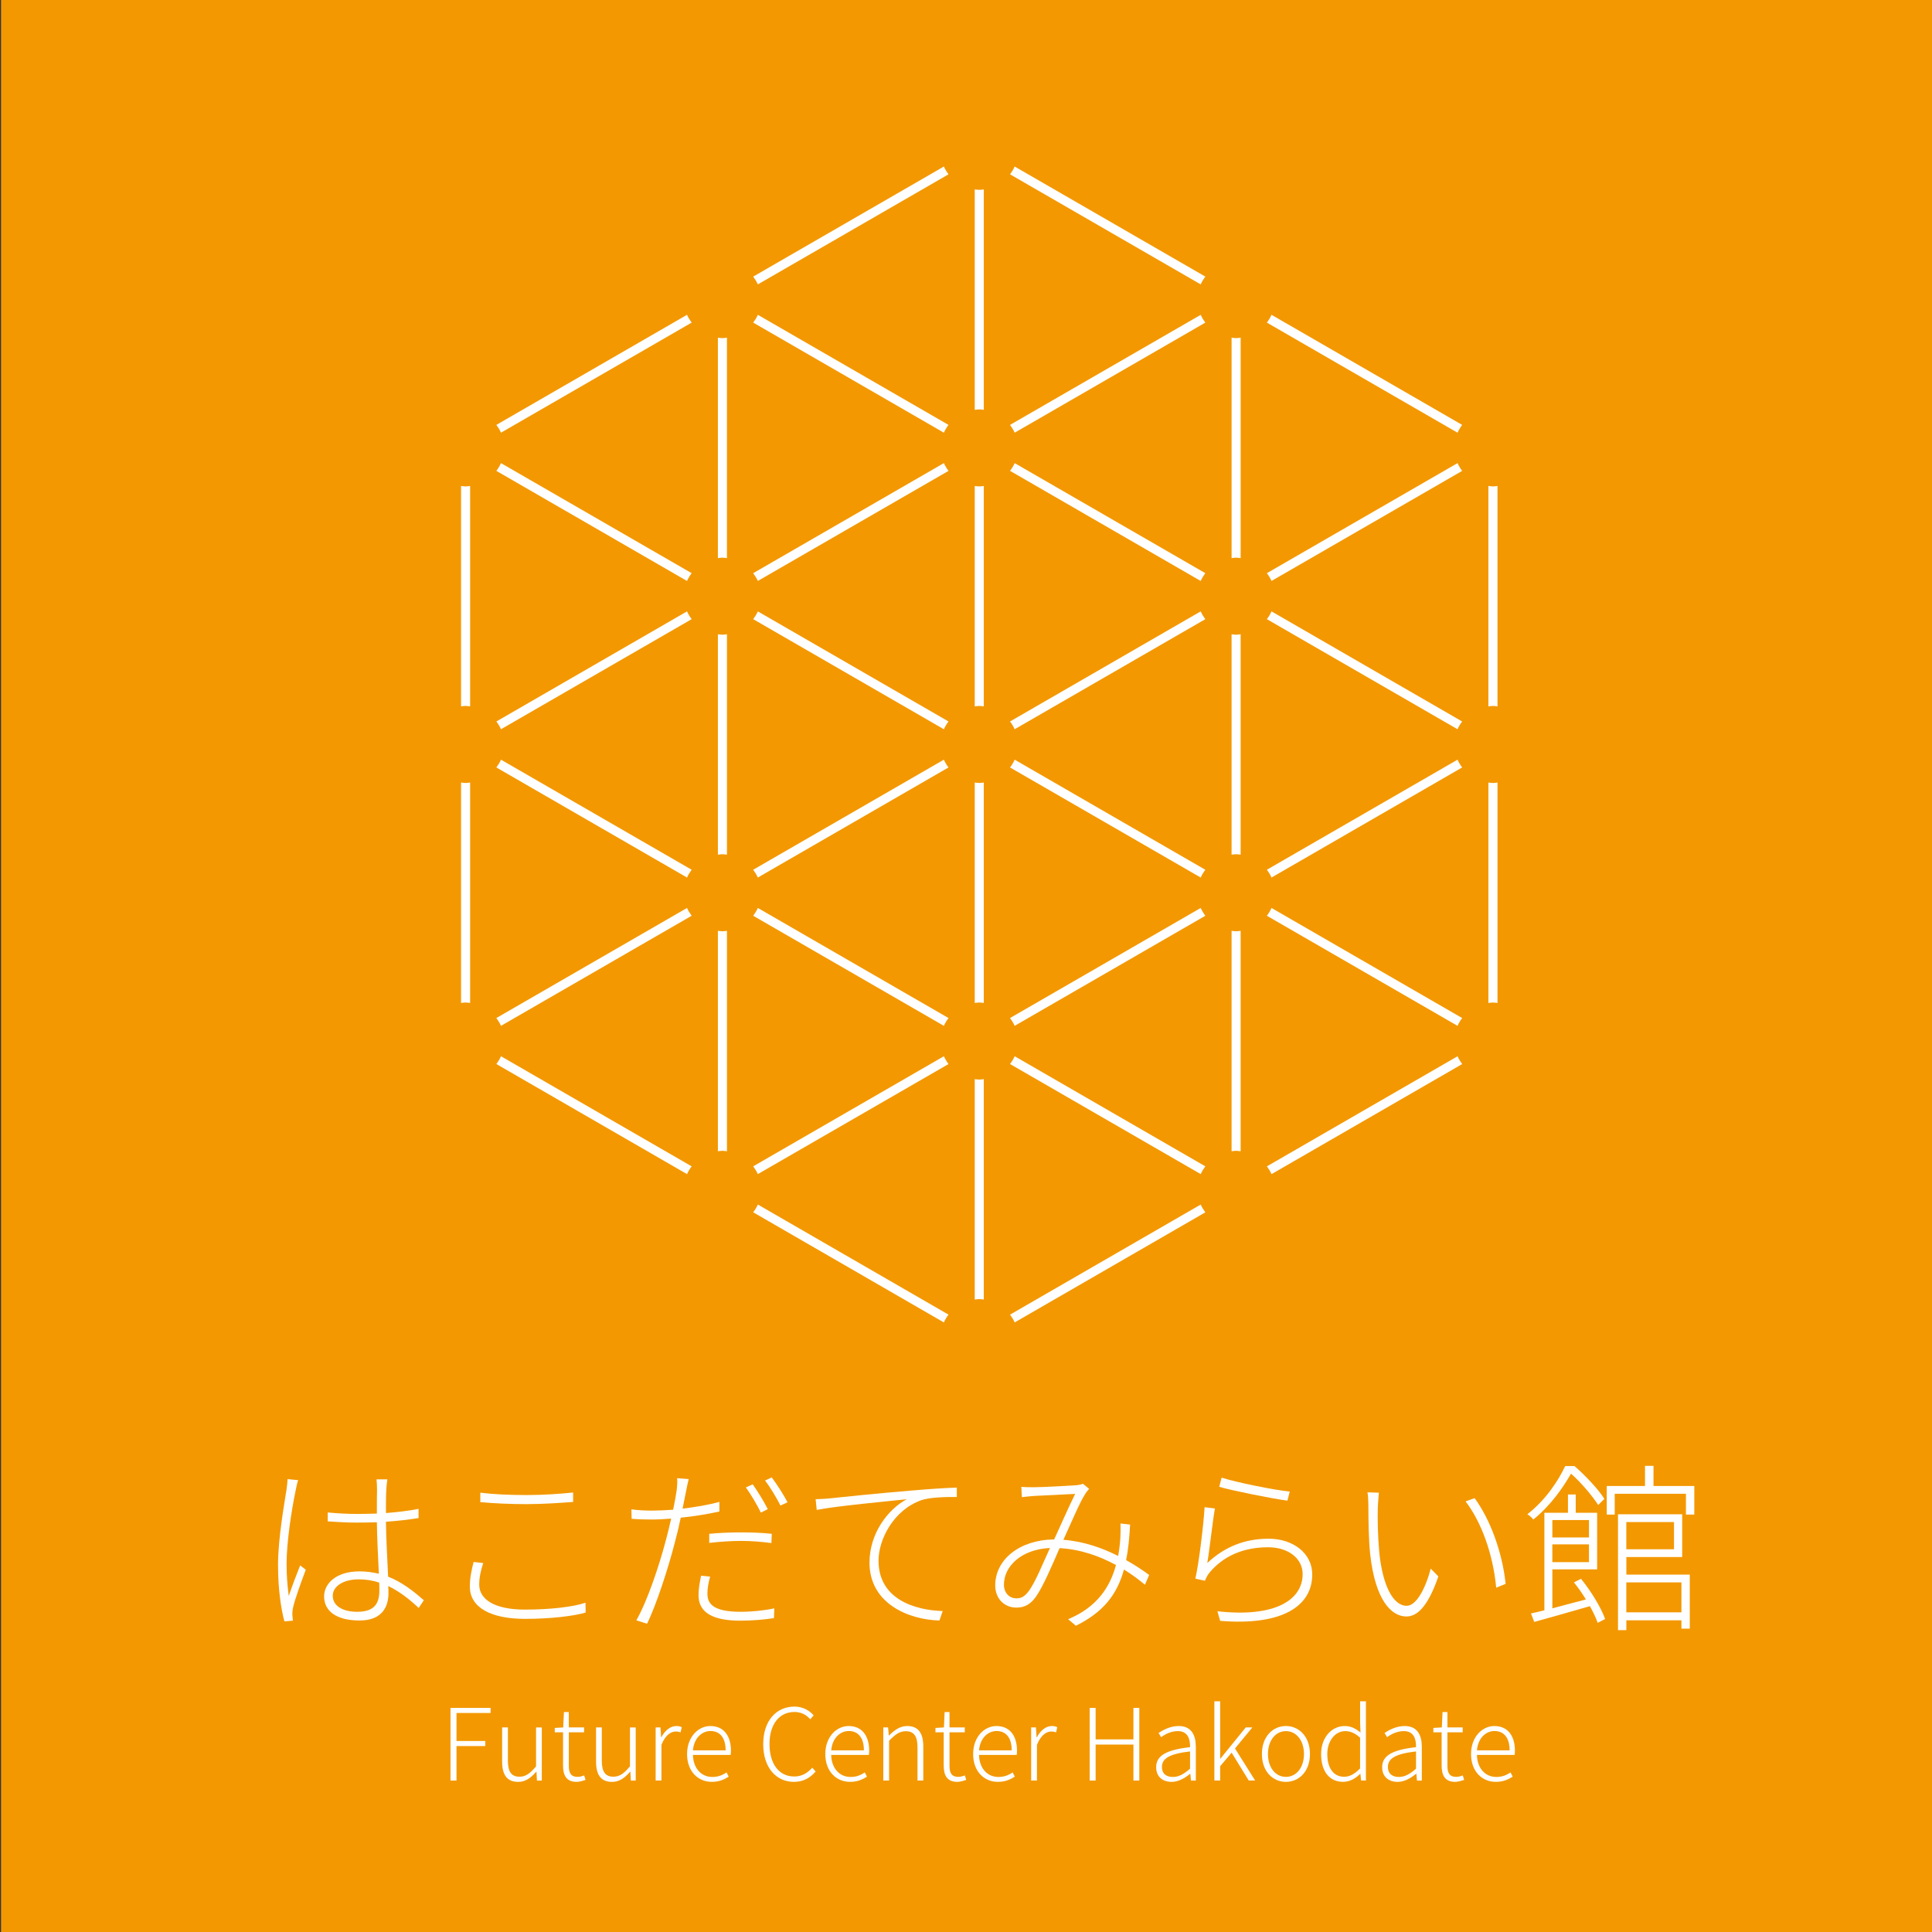 <?xml version="1.0" encoding="utf-8"?>
<!-- Generator: Adobe Illustrator 15.1.0, SVG Export Plug-In . SVG Version: 6.00 Build 0)  -->
<!DOCTYPE svg PUBLIC "-//W3C//DTD SVG 1.1//EN" "http://www.w3.org/Graphics/SVG/1.1/DTD/svg11.dtd">
<svg version="1.1" id="レイヤー_1" xmlns="http://www.w3.org/2000/svg" xmlns:xlink="http://www.w3.org/1999/xlink" x="0px"
	 y="0px" width="113.386px" height="113.386px" viewBox="0 0 113.386 113.386" enable-background="new 0 0 113.386 113.386"
	 xml:space="preserve">
<rect x="0" y="0" width="113.386" height="113.386" fill="#333333" stroke="none"/>
<rect x="0.061" fill="#F39800" width="113.386" height="113.386"/>
<path fill="#FFFFFF" d="M57.206,28.521v12.936c0.088-0.01,0.174-0.026,0.266-0.026s0.178,0.017,0.266,0.026V28.521
	c-0.088,0.01-0.174,0.026-0.266,0.026S57.293,28.531,57.206,28.521"/>
<path fill="#FFFFFF" d="M55.395,44.583l-11.192,6.461c0.106,0.144,0.201,0.293,0.273,0.457l11.191-6.461
	C55.56,44.899,55.465,44.749,55.395,44.583"/>
<path fill="#FFFFFF" d="M70.468,35.88l-11.191,6.462c0.107,0.142,0.201,0.292,0.272,0.456l11.191-6.461
	C70.634,36.197,70.539,36.046,70.468,35.88"/>
<path fill="#FFFFFF" d="M44.476,34.095l11.191-6.46c-0.107-0.142-0.202-0.292-0.273-0.456l-11.191,6.46
	C44.309,33.783,44.404,33.931,44.476,34.095"/>
<path fill="#FFFFFF" d="M70.739,33.639l-11.189-6.46c-0.072,0.165-0.166,0.314-0.272,0.455l11.19,6.463
	C70.539,33.931,70.633,33.781,70.739,33.639"/>
<path fill="#FFFFFF" d="M72.811,50.16V37.223c-0.088,0.01-0.174,0.027-0.266,0.027c-0.091,0-0.178-0.018-0.266-0.027V50.16
	c0.088-0.011,0.175-0.027,0.266-0.027C72.637,50.132,72.723,50.149,72.811,50.16"/>
<path fill="#FFFFFF" d="M59.277,45.041l11.191,6.461c0.07-0.164,0.165-0.314,0.272-0.456l-11.191-6.462
	C59.478,44.749,59.383,44.899,59.277,45.041"/>
<path fill="#FFFFFF" d="M55.667,42.342l-11.191-6.46c-0.072,0.165-0.167,0.314-0.273,0.455l11.191,6.462
	C55.465,42.634,55.56,42.484,55.667,42.342"/>
<path fill="#FFFFFF" d="M42.664,50.16V37.223c-0.089,0.01-0.174,0.027-0.266,0.027s-0.178-0.018-0.266-0.027V50.16
	c0.088-0.011,0.174-0.027,0.266-0.027S42.575,50.149,42.664,50.16"/>
<path fill="#FFFFFF" d="M57.737,58.862V45.925c-0.088,0.012-0.174,0.026-0.266,0.026s-0.178-0.015-0.266-0.026v12.937
	c0.088-0.011,0.174-0.025,0.266-0.025S57.649,58.851,57.737,58.862"/>
<path fill="#FFFFFF" d="M55.667,24.937l-11.19-6.461c-0.072,0.165-0.167,0.315-0.273,0.457l11.191,6.462
	C55.465,25.23,55.56,25.079,55.667,24.937"/>
<path fill="#FFFFFF" d="M40.593,33.639l-11.192-6.46c-0.07,0.165-0.165,0.314-0.271,0.455l11.19,6.463
	C40.392,33.931,40.487,33.781,40.593,33.639"/>
<path fill="#FFFFFF" d="M44.203,53.744l11.191,6.461c0.071-0.164,0.166-0.315,0.273-0.457l-11.191-6.462
	C44.404,53.451,44.309,53.602,44.203,53.744"/>
<path fill="#FFFFFF" d="M40.321,53.286l-11.191,6.461c0.106,0.144,0.201,0.294,0.272,0.458l11.191-6.461
	C40.488,53.602,40.392,53.451,40.321,53.286"/>
<path fill="#FFFFFF" d="M74.35,53.744l11.191,6.461c0.07-0.164,0.165-0.315,0.271-0.457l-11.19-6.462
	C74.552,53.451,74.458,53.602,74.35,53.744"/>
<path fill="#FFFFFF" d="M59.277,62.446l11.191,6.461c0.07-0.164,0.166-0.314,0.272-0.456l-11.19-6.462
	C59.478,62.154,59.384,62.304,59.277,62.446"/>
<path fill="#FFFFFF" d="M55.395,61.989L44.203,68.45c0.106,0.144,0.201,0.293,0.272,0.457l11.192-6.46
	C55.56,62.304,55.465,62.154,55.395,61.989"/>
<path fill="#FFFFFF" d="M74.623,34.095l11.19-6.46c-0.106-0.142-0.201-0.292-0.271-0.456l-11.192,6.46
	C74.458,33.783,74.552,33.931,74.623,34.095"/>
<path fill="#FFFFFF" d="M70.468,53.286l-11.191,6.461c0.106,0.144,0.201,0.294,0.271,0.458l11.192-6.461
	C70.634,53.602,70.539,53.451,70.468,53.286"/>
<path fill="#FFFFFF" d="M72.28,19.817v12.938c0.088-0.011,0.175-0.027,0.266-0.027c0.092,0,0.178,0.017,0.266,0.027V19.817
	c-0.088,0.012-0.174,0.027-0.266,0.027C72.455,19.844,72.368,19.829,72.28,19.817"/>
<path fill="#FFFFFF" d="M59.549,25.395l11.191-6.462c-0.107-0.143-0.202-0.293-0.272-0.457l-11.191,6.461
	C59.383,25.08,59.478,25.23,59.549,25.395"/>
<path fill="#FFFFFF" d="M87.62,45.952c-0.093,0-0.179-0.015-0.268-0.026v12.937c0.089-0.011,0.175-0.026,0.268-0.026
	c0.091,0,0.177,0.016,0.266,0.026V45.925C87.796,45.937,87.71,45.952,87.62,45.952"/>
<path fill="#FFFFFF" d="M29.402,25.394l11.191-6.461c-0.106-0.143-0.201-0.293-0.273-0.458l-11.19,6.461
	C29.236,25.079,29.331,25.23,29.402,25.394"/>
<path fill="#FFFFFF" d="M44.476,16.691l11.19-6.46c-0.106-0.144-0.201-0.294-0.272-0.458l-11.191,6.461
	C44.309,16.376,44.404,16.527,44.476,16.691"/>
<path fill="#FFFFFF" d="M87.885,41.457V28.52c-0.089,0.01-0.175,0.027-0.266,0.027c-0.092,0-0.179-0.018-0.268-0.027v12.937
	c0.089-0.01,0.176-0.027,0.268-0.027C87.71,41.429,87.796,41.447,87.885,41.457"/>
<path fill="#FFFFFF" d="M74.35,18.933l11.191,6.462c0.07-0.164,0.165-0.316,0.271-0.458l-11.19-6.462
	C74.552,18.64,74.457,18.792,74.35,18.933"/>
<path fill="#FFFFFF" d="M27.325,41.429c0.092,0,0.178,0.018,0.266,0.027V28.52c-0.088,0.01-0.174,0.028-0.266,0.028
	s-0.177-0.019-0.266-0.028v12.937C27.148,41.447,27.233,41.429,27.325,41.429"/>
<path fill="#FFFFFF" d="M59.277,10.23l11.191,6.461c0.07-0.165,0.165-0.314,0.272-0.457L59.549,9.773
	C59.478,9.937,59.383,10.088,59.277,10.23"/>
<path fill="#FFFFFF" d="M70.468,70.693l-11.19,6.461c0.105,0.143,0.2,0.291,0.271,0.457l11.191-6.461
	C70.634,71.007,70.54,70.858,70.468,70.693"/>
<path fill="#FFFFFF" d="M85.542,61.99l-11.19,6.461c0.106,0.143,0.201,0.292,0.271,0.457l11.19-6.46
	C85.708,62.304,85.613,62.155,85.542,61.99"/>
<path fill="#FFFFFF" d="M40.593,68.451l-11.191-6.462c-0.071,0.164-0.166,0.315-0.272,0.457l11.191,6.462
	C40.392,68.743,40.487,68.592,40.593,68.451"/>
<path fill="#FFFFFF" d="M55.667,77.154l-11.19-6.462c-0.072,0.165-0.167,0.315-0.273,0.456l11.191,6.464
	C55.465,77.446,55.56,77.296,55.667,77.154"/>
<path fill="#FFFFFF" d="M27.059,45.925v12.937c0.089-0.011,0.174-0.026,0.266-0.026s0.178,0.016,0.266,0.026V45.925
	c-0.088,0.011-0.174,0.026-0.266,0.026S27.148,45.936,27.059,45.925"/>
<path fill="#FFFFFF" d="M40.593,51.044l-11.191-6.46c-0.071,0.165-0.166,0.314-0.272,0.456l11.19,6.462
	C40.392,51.337,40.487,51.187,40.593,51.044"/>
<path fill="#FFFFFF" d="M74.35,36.337l11.19,6.461c0.071-0.164,0.166-0.314,0.272-0.455l-11.19-6.463
	C74.552,36.046,74.457,36.197,74.35,36.337"/>
<path fill="#FFFFFF" d="M57.206,11.116v12.937c0.088-0.011,0.174-0.026,0.266-0.026s0.178,0.016,0.266,0.026V11.116
	c-0.088,0.01-0.174,0.026-0.266,0.026S57.293,11.125,57.206,11.116"/>
<path fill="#FFFFFF" d="M42.132,19.817v12.938c0.088-0.011,0.174-0.027,0.266-0.027s0.177,0.017,0.266,0.027V19.817
	c-0.089,0.012-0.174,0.027-0.266,0.027S42.22,19.829,42.132,19.817"/>
<path fill="#FFFFFF" d="M40.593,36.337c-0.105-0.141-0.201-0.292-0.272-0.457l-11.191,6.463c0.106,0.141,0.201,0.291,0.272,0.455
	L40.593,36.337z"/>
<path fill="#FFFFFF" d="M72.811,67.565V54.628c-0.088,0.011-0.174,0.026-0.266,0.026c-0.091,0-0.178-0.016-0.266-0.026v12.937
	c0.088-0.011,0.175-0.026,0.266-0.026C72.637,67.539,72.723,67.554,72.811,67.565"/>
<path fill="#FFFFFF" d="M74.35,51.044c0.107,0.143,0.202,0.293,0.272,0.458l11.19-6.462c-0.106-0.142-0.201-0.291-0.271-0.456
	L74.35,51.044z"/>
<path fill="#FFFFFF" d="M57.737,76.268V63.332c-0.088,0.011-0.174,0.026-0.266,0.026s-0.178-0.016-0.266-0.026v12.937
	c0.088-0.011,0.174-0.027,0.266-0.027S57.649,76.257,57.737,76.268"/>
<path fill="#FFFFFF" d="M42.664,67.565V54.628c-0.089,0.011-0.174,0.026-0.266,0.026s-0.178-0.016-0.266-0.026v12.937
	c0.088-0.011,0.174-0.026,0.266-0.026S42.575,67.554,42.664,67.565"/>
<polygon fill="#FFFFFF" points="26.439,100.233 28.792,100.233 28.792,100.532 26.791,100.532 26.791,102.175 28.481,102.175 
	28.481,102.474 26.791,102.474 26.791,104.498 26.439,104.498 "/>
<path fill="#FFFFFF" d="M29.469,103.375v-1.995h0.339v1.954c0,0.639,0.199,0.938,0.68,0.938c0.362,0,0.62-0.188,0.972-0.608v-2.283
	h0.338v3.118h-0.286l-0.028-0.514h-0.018c-0.305,0.351-0.621,0.591-1.053,0.591C29.761,104.575,29.469,104.177,29.469,103.375"/>
<path fill="#FFFFFF" d="M33.044,103.609v-1.942h-0.486v-0.258l0.497-0.029l0.041-0.902h0.287v0.902h0.896v0.287h-0.896v1.966
	c0,0.393,0.105,0.649,0.521,0.649c0.115,0,0.269-0.042,0.379-0.087l0.083,0.264c-0.181,0.062-0.38,0.116-0.521,0.116
	C33.231,104.575,33.044,104.188,33.044,103.609"/>
<path fill="#FFFFFF" d="M34.981,103.375v-1.995h0.338v1.954c0,0.639,0.199,0.938,0.681,0.938c0.361,0,0.62-0.188,0.972-0.608v-2.283
	h0.337v3.118h-0.285l-0.029-0.514h-0.018c-0.305,0.351-0.62,0.591-1.054,0.591C35.272,104.575,34.981,104.177,34.981,103.375"/>
<path fill="#FFFFFF" d="M38.479,101.379h0.281l0.041,0.579h0.011c0.211-0.393,0.522-0.66,0.885-0.66
	c0.121,0,0.217,0.017,0.315,0.069l-0.07,0.305c-0.105-0.041-0.164-0.052-0.287-0.052c-0.274,0-0.608,0.203-0.836,0.783v2.094h-0.34
	V101.379z"/>
<path fill="#FFFFFF" d="M40.323,102.943c0-1.013,0.661-1.645,1.369-1.645c0.755,0,1.206,0.538,1.206,1.449
	c0,0.088-0.008,0.172-0.02,0.247h-2.211c0.017,0.761,0.469,1.293,1.141,1.293c0.334,0,0.597-0.104,0.831-0.269l0.128,0.251
	c-0.251,0.158-0.543,0.305-0.994,0.305C40.971,104.575,40.323,103.966,40.323,102.943 M42.586,102.725
	c0-0.753-0.346-1.134-0.889-1.134c-0.51,0-0.967,0.42-1.03,1.134H42.586z"/>
<path fill="#FFFFFF" d="M44.792,102.362c0-1.362,0.754-2.205,1.838-2.205c0.502,0,0.896,0.246,1.122,0.515l-0.199,0.228
	c-0.228-0.257-0.532-0.427-0.923-0.427c-0.902,0-1.469,0.727-1.469,1.88c0,1.163,0.555,1.906,1.45,1.906
	c0.434,0,0.755-0.18,1.061-0.516l0.197,0.224c-0.328,0.38-0.727,0.608-1.275,0.608C45.541,104.575,44.792,103.727,44.792,102.362"/>
<path fill="#FFFFFF" d="M48.436,102.943c0-1.013,0.662-1.645,1.369-1.645c0.756,0,1.206,0.538,1.206,1.449
	c0,0.088-0.006,0.172-0.018,0.247h-2.211c0.016,0.761,0.467,1.293,1.139,1.293c0.335,0,0.598-0.104,0.831-0.269l0.129,0.251
	c-0.251,0.158-0.544,0.305-0.994,0.305C49.083,104.575,48.436,103.966,48.436,102.943 M50.701,102.725
	c0-0.753-0.346-1.134-0.89-1.134c-0.509,0-0.966,0.42-1.028,1.134H50.701z"/>
<path fill="#FFFFFF" d="M51.841,101.379h0.28l0.041,0.475h0.012c0.315-0.31,0.638-0.556,1.065-0.556
	c0.648,0,0.948,0.403,0.948,1.205v1.994h-0.34v-1.947c0-0.649-0.205-0.948-0.685-0.948c-0.362,0-0.62,0.187-0.983,0.562v2.334
	h-0.339V101.379z"/>
<path fill="#FFFFFF" d="M55.385,103.609v-1.942H54.9v-0.258l0.498-0.029l0.04-0.902h0.287v0.902h0.896v0.287h-0.896v1.966
	c0,0.393,0.106,0.649,0.521,0.649c0.116,0,0.269-0.042,0.379-0.087l0.083,0.264c-0.182,0.062-0.38,0.116-0.521,0.116
	C55.574,104.575,55.385,104.188,55.385,103.609"/>
<path fill="#FFFFFF" d="M57.112,102.943c0-1.013,0.662-1.645,1.369-1.645c0.755,0,1.205,0.538,1.205,1.449
	c0,0.088-0.006,0.172-0.017,0.247h-2.212c0.017,0.761,0.468,1.293,1.14,1.293c0.335,0,0.598-0.104,0.832-0.269l0.128,0.251
	c-0.252,0.158-0.543,0.305-0.994,0.305C57.761,104.575,57.112,103.966,57.112,102.943 M59.376,102.725
	c0-0.753-0.346-1.134-0.889-1.134c-0.511,0-0.967,0.42-1.03,1.134H59.376z"/>
<path fill="#FFFFFF" d="M60.517,101.379h0.28l0.04,0.579h0.014c0.21-0.393,0.521-0.66,0.883-0.66c0.122,0,0.217,0.017,0.315,0.069
	l-0.07,0.305c-0.104-0.041-0.164-0.052-0.286-0.052c-0.275,0-0.608,0.203-0.836,0.783v2.094h-0.34V101.379z"/>
<polygon fill="#FFFFFF" points="63.952,100.233 64.3,100.233 64.3,102.082 66.519,102.082 66.519,100.233 66.864,100.233 
	66.864,104.498 66.519,104.498 66.519,102.386 64.3,102.386 64.3,104.498 63.952,104.498 "/>
<path fill="#FFFFFF" d="M67.853,103.714c0-0.69,0.614-1.019,1.989-1.176c0.011-0.463-0.124-0.942-0.715-0.942
	c-0.409,0-0.766,0.193-0.981,0.356l-0.153-0.245c0.24-0.163,0.675-0.409,1.182-0.409c0.744,0,1.007,0.532,1.007,1.222v1.979h-0.287
	l-0.035-0.397h-0.012c-0.316,0.256-0.689,0.474-1.088,0.474C68.256,104.575,67.853,104.294,67.853,103.714 M69.842,103.802v-1.013
	c-1.229,0.141-1.65,0.427-1.65,0.908c0,0.427,0.292,0.59,0.638,0.59C69.174,104.288,69.473,104.125,69.842,103.802"/>
<polygon fill="#FFFFFF" points="71.269,99.846 71.609,99.846 71.609,103.215 71.621,103.215 73.112,101.379 73.499,101.379 
	72.48,102.615 73.663,104.498 73.288,104.498 72.282,102.861 71.609,103.657 71.609,104.498 71.269,104.498 "/>
<path fill="#FFFFFF" d="M74.059,102.942c0-1.041,0.655-1.645,1.409-1.645c0.755,0,1.411,0.604,1.411,1.645
	c0,1.036-0.656,1.633-1.411,1.633C74.714,104.575,74.059,103.978,74.059,102.942 M76.528,102.942c0-0.796-0.449-1.345-1.06-1.345
	c-0.607,0-1.053,0.549-1.053,1.345c0,0.795,0.445,1.34,1.053,1.34C76.079,104.282,76.528,103.737,76.528,102.942"/>
<path fill="#FFFFFF" d="M77.534,102.942c0-1.006,0.645-1.644,1.382-1.644c0.375,0,0.626,0.139,0.93,0.38l-0.023-0.562v-1.27h0.341
	v4.651H79.88l-0.041-0.393h-0.013c-0.251,0.253-0.596,0.47-0.999,0.47C78.043,104.575,77.534,103.99,77.534,102.942 M79.822,103.785
	v-1.802c-0.315-0.281-0.579-0.386-0.873-0.386c-0.596,0-1.052,0.578-1.052,1.345c0,0.809,0.357,1.334,0.989,1.334
	C79.219,104.276,79.511,104.105,79.822,103.785"/>
<path fill="#FFFFFF" d="M81.116,103.714c0-0.69,0.613-1.019,1.988-1.176c0.012-0.463-0.123-0.942-0.714-0.942
	c-0.41,0-0.768,0.193-0.983,0.356l-0.151-0.245c0.239-0.163,0.673-0.409,1.182-0.409c0.742,0,1.006,0.532,1.006,1.222v1.979h-0.286
	l-0.034-0.397H83.11c-0.316,0.256-0.69,0.474-1.089,0.474C81.518,104.575,81.116,104.294,81.116,103.714 M83.104,103.802v-1.013
	c-1.229,0.141-1.65,0.427-1.65,0.908c0,0.427,0.294,0.59,0.638,0.59C82.437,104.288,82.735,104.125,83.104,103.802"/>
<path fill="#FFFFFF" d="M84.607,103.609v-1.942h-0.485v-0.258l0.497-0.029l0.041-0.902h0.287v0.902h0.896v0.287h-0.896v1.966
	c0,0.393,0.105,0.649,0.521,0.649c0.116,0,0.269-0.042,0.38-0.087l0.08,0.264c-0.18,0.062-0.379,0.116-0.521,0.116
	C84.794,104.575,84.607,104.188,84.607,103.609"/>
<path fill="#FFFFFF" d="M86.333,102.943c0-1.013,0.662-1.645,1.369-1.645c0.756,0,1.206,0.538,1.206,1.449
	c0,0.088-0.006,0.172-0.018,0.247h-2.211c0.017,0.761,0.468,1.293,1.139,1.293c0.335,0,0.598-0.104,0.831-0.269l0.13,0.251
	c-0.252,0.158-0.544,0.305-0.994,0.305C86.982,104.575,86.333,103.966,86.333,102.943 M88.597,102.725
	c0-0.753-0.346-1.134-0.89-1.134c-0.509,0-0.965,0.42-1.028,1.134H88.597z"/>
<path fill="#FFFFFF" d="M17.5,86.869c-0.054,0.14-0.106,0.373-0.139,0.564c-0.245,1.138-0.542,3.085-0.542,4.34
	c0,0.693,0.042,1.202,0.127,1.894c0.182-0.542,0.479-1.329,0.67-1.797l0.33,0.255c-0.244,0.648-0.639,1.724-0.745,2.213
	c-0.032,0.139-0.053,0.318-0.042,0.457c0.01,0.096,0.021,0.234,0.032,0.32l-0.501,0.041c-0.202-0.766-0.373-1.893-0.373-3.317
	c0-1.522,0.362-3.545,0.502-4.448c0.03-0.223,0.053-0.426,0.053-0.584L17.5,86.869z M24.573,94.369
	c-0.562-0.531-1.147-0.979-1.787-1.286c0.012,0.148,0.012,0.297,0.012,0.425c0,0.724-0.319,1.596-1.693,1.596
	c-1.382,0-2.084-0.564-2.084-1.414c0-0.767,0.723-1.469,2.075-1.469c0.414,0,0.787,0.055,1.138,0.139
	c-0.042-0.904-0.106-2.116-0.116-3.021c-0.384,0.01-0.776,0.02-1.159,0.02c-0.597,0-1.119-0.03-1.725-0.073v-0.521
	c0.585,0.053,1.138,0.086,1.745,0.086c0.383,0,0.767-0.012,1.139-0.022c0-0.552,0-1.053,0.01-1.393c0-0.191-0.01-0.447-0.031-0.617
	h0.638c-0.031,0.213-0.054,0.404-0.063,0.606c-0.021,0.33-0.021,0.883-0.021,1.373c0.682-0.055,1.34-0.129,1.914-0.246v0.542
	c-0.617,0.097-1.255,0.17-1.914,0.214c0.011,1.042,0.085,2.235,0.128,3.224c0.84,0.329,1.511,0.872,2.095,1.383L24.573,94.369z
	 M22.254,92.879c-0.383-0.127-0.787-0.19-1.213-0.19c-0.894,0-1.512,0.415-1.512,0.957c0,0.585,0.554,0.947,1.438,0.947
	c1.021,0,1.298-0.502,1.298-1.255C22.265,93.209,22.265,93.061,22.254,92.879"/>
<path fill="#FFFFFF" d="M28.36,91.732c-0.149,0.446-0.235,0.86-0.235,1.266c0,0.871,0.904,1.467,2.681,1.467
	c1.479,0,2.841-0.158,3.555-0.403l0.01,0.575c-0.659,0.202-2.042,0.372-3.554,0.372c-1.978,0-3.243-0.648-3.243-1.895
	c0-0.521,0.106-0.999,0.223-1.446L28.36,91.732z M28.189,87.603c0.756,0.096,1.712,0.139,2.733,0.139
	c1.001,0,1.99-0.075,2.714-0.149v0.553c-0.691,0.053-1.755,0.129-2.714,0.129c-1.021,0-1.914-0.043-2.733-0.118V87.603z"/>
<path fill="#FFFFFF" d="M42.219,88.709c-0.724,0.16-1.511,0.286-2.267,0.361c-0.095,0.47-0.213,0.958-0.34,1.427
	c-0.383,1.51-1.096,3.703-1.638,4.797l-0.629-0.2c0.638-1.106,1.341-3.204,1.735-4.704c0.105-0.382,0.212-0.829,0.309-1.265
	c-0.405,0.031-0.788,0.053-1.128,0.053c-0.437,0-0.798-0.011-1.191-0.043l-0.013-0.553c0.458,0.062,0.862,0.073,1.226,0.073
	c0.361,0,0.775-0.021,1.223-0.052c0.096-0.47,0.17-0.873,0.202-1.107c0.031-0.234,0.054-0.542,0.031-0.744l0.681,0.052
	c-0.053,0.203-0.127,0.543-0.159,0.735c-0.063,0.297-0.127,0.639-0.202,1c0.724-0.086,1.49-0.213,2.16-0.395V88.709z M41.676,92.529
	c-0.105,0.372-0.159,0.701-0.159,0.989c0,0.522,0.224,1.075,1.937,1.075c0.681,0,1.404-0.074,1.989-0.203l-0.021,0.575
	c-0.554,0.086-1.256,0.149-1.979,0.149c-1.596,0-2.447-0.468-2.447-1.489c0-0.352,0.053-0.682,0.149-1.149L41.676,92.529z
	 M41.623,90.018c0.522-0.053,1.192-0.085,1.863-0.085c0.617,0,1.266,0.022,1.808,0.085l-0.021,0.542
	c-0.542-0.073-1.148-0.126-1.755-0.126c-0.616,0-1.256,0.042-1.895,0.116V90.018z M44.655,88.773
	c-0.212-0.437-0.595-1.086-0.882-1.479l0.404-0.18c0.266,0.371,0.658,1.009,0.883,1.455L44.655,88.773z M45.293,86.708
	c0.299,0.395,0.713,1.044,0.926,1.459l-0.415,0.19c-0.244-0.479-0.595-1.063-0.903-1.469L45.293,86.708z"/>
<path fill="#FFFFFF" d="M48.75,87.932c0.574-0.063,2.714-0.286,4.649-0.446c1.19-0.105,2.073-0.159,2.755-0.181v0.553
	c-0.617-0.01-1.552,0.011-2.073,0.182c-1.64,0.574-2.521,2.309-2.521,3.554c0,2.244,2.095,2.904,3.766,2.956l-0.191,0.554
	c-1.799-0.042-4.106-0.989-4.106-3.394c0-1.714,1.074-3.127,2.19-3.724c-0.936,0.106-4.191,0.403-5.287,0.628l-0.063-0.628
	C48.26,87.976,48.537,87.955,48.75,87.932"/>
<path fill="#FFFFFF" d="M67.195,93.008c-0.351-0.299-0.766-0.607-1.232-0.894c-0.405,1.479-1.224,2.511-2.821,3.298l-0.456-0.384
	c1.702-0.702,2.468-1.904,2.809-3.18c-0.958-0.521-2.097-0.928-3.31-0.99c-0.404,0.926-0.968,2.266-1.394,2.861
	c-0.351,0.48-0.702,0.628-1.147,0.628c-0.704,0-1.236-0.531-1.236-1.299c0-1.521,1.427-2.68,3.459-2.701
	c0.426-0.926,0.861-1.927,1.233-2.672c-0.426,0.022-1.904,0.096-2.393,0.118c-0.246,0.021-0.502,0.042-0.734,0.073l-0.033-0.605
	c0.256,0.022,0.521,0.022,0.734,0.022c0.532,0,2.064-0.086,2.489-0.117c0.149-0.013,0.288-0.043,0.394-0.086l0.362,0.299
	c-0.074,0.095-0.159,0.17-0.234,0.307c-0.309,0.469-0.809,1.661-1.277,2.683c1.183,0.085,2.289,0.479,3.214,0.947
	c0.064-0.352,0.107-0.703,0.129-1.043c0.01-0.213,0.021-0.531,0.01-0.862l0.564,0.064c-0.043,0.776-0.107,1.468-0.235,2.084
	c0.532,0.299,0.99,0.606,1.352,0.872L67.195,93.008z M61.621,90.848c-1.725,0.085-2.702,1.106-2.702,2.149
	c0,0.521,0.352,0.808,0.725,0.808c0.266,0,0.445-0.074,0.691-0.372C60.759,92.891,61.206,91.742,61.621,90.848"/>
<path fill="#FFFFFF" d="M70.853,91.732c1.053-0.99,2.256-1.427,3.597-1.427c1.479,0,2.564,0.884,2.564,2.096
	c0,1.863-1.767,3.022-5.405,2.724l-0.161-0.563c3.417,0.383,5.002-0.682,5.002-2.181c0-0.926-0.851-1.574-2.022-1.574
	c-1.521,0-2.659,0.552-3.446,1.489c-0.128,0.159-0.212,0.341-0.267,0.478l-0.562-0.127c0.213-0.914,0.488-3.212,0.542-4.192
	l0.606,0.075C71.162,89.317,70.981,91.007,70.853,91.732 M71.694,86.72c0.851,0.276,3.064,0.723,4,0.82l-0.138,0.531
	c-0.96-0.129-3.214-0.586-4.001-0.81L71.694,86.72z"/>
<path fill="#FFFFFF" d="M80.862,88.464c-0.022,0.639,0,1.713,0.085,2.64c0.191,1.914,0.8,3.138,1.607,3.138
	c0.564,0,1.096-0.988,1.414-2.181l0.447,0.458c-0.606,1.754-1.234,2.35-1.872,2.35c-0.904,0-1.83-0.978-2.129-3.647
	c-0.095-0.874-0.106-2.182-0.106-2.777c0-0.224-0.011-0.66-0.053-0.863l0.67,0.022C80.905,87.784,80.873,88.209,80.862,88.464
	 M88.363,92.955l-0.553,0.224c-0.191-2.011-0.885-3.873-1.798-5.064l0.531-0.191C87.447,89.156,88.171,91.082,88.363,92.955"/>
<path fill="#FFFFFF" d="M93.797,88.327c-0.33-0.511-0.979-1.298-1.597-1.84c-0.457,0.798-1.182,1.861-2.212,2.69
	c-0.075-0.096-0.234-0.245-0.352-0.308c1.073-0.83,1.819-1.968,2.223-2.83h0.544c0.659,0.573,1.415,1.383,1.755,1.926L93.797,88.327
	z M92.786,92.657c0.597,0.733,1.192,1.714,1.416,2.362l-0.437,0.223c-0.096-0.276-0.255-0.617-0.457-0.979
	c-1.16,0.33-2.362,0.681-3.267,0.926L89.85,94.69c0.234-0.054,0.5-0.107,0.787-0.183v-5.724h1.383v-1.074h0.457v1.074h1.256v3.32
	h-2.628v2.286c0.617-0.159,1.286-0.339,1.968-0.521c-0.213-0.35-0.457-0.701-0.702-1L92.786,92.657z M91.105,90.231h2.15v-1.021
	h-2.15V90.231z M93.254,90.635h-2.15v1.043h2.15V90.635z M99.436,87.209v1.681h-0.491v-1.224h-4.179v1.224h-0.469v-1.681h2.245
	v-1.18h0.499v1.18H99.436z M95.446,92.411h3.725v3.172h-0.491v-0.489h-3.233v0.575h-0.489V88.87h3.767v2.511h-3.277V92.411z
	 M95.446,90.923h2.798v-1.596h-2.798V90.923z M95.446,94.625h3.234v-1.756h-3.234V94.625z"/>
</svg>
